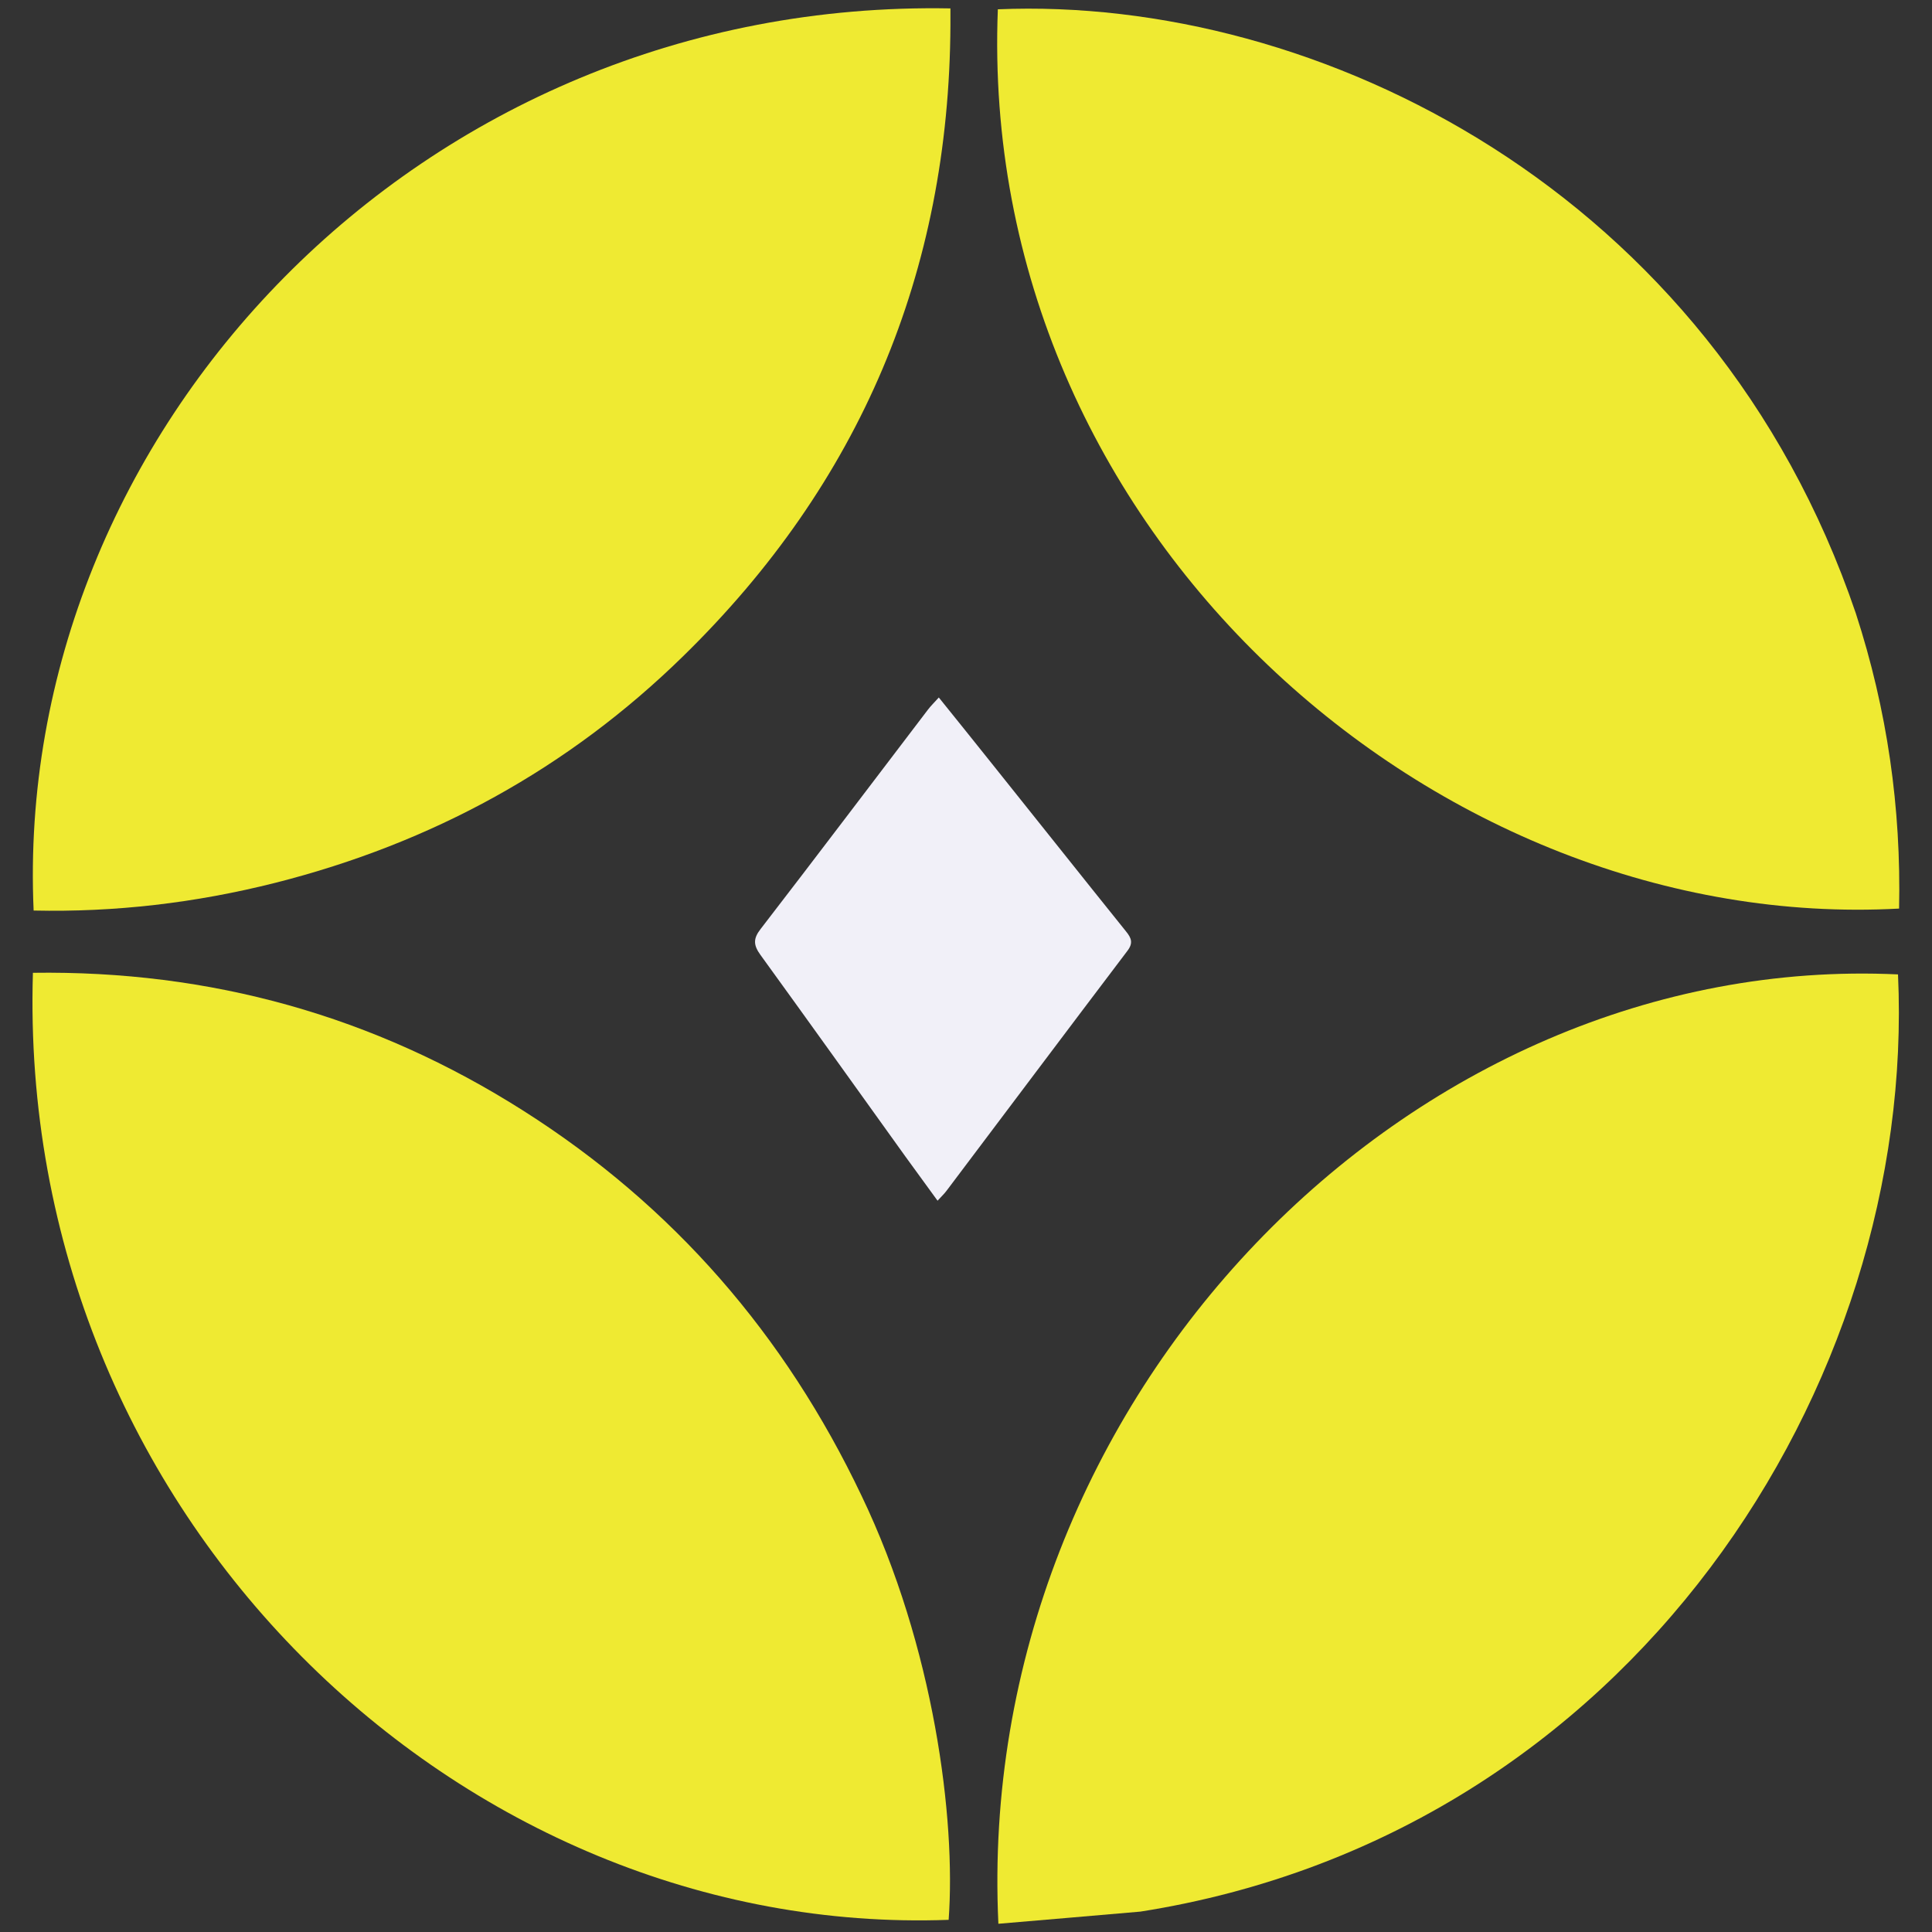 <?xml version="1.0" encoding="utf-8"?>
<!-- Generator: Adobe Illustrator 26.0.0, SVG Export Plug-In . SVG Version: 6.00 Build 0)  -->
<svg version="1.1" id="Camada_1" xmlns="http://www.w3.org/2000/svg" xmlns:xlink="http://www.w3.org/1999/xlink" x="0px" y="0px"
	 viewBox="0 0 1080 1080" style="enable-background:new 0 0 1080 1080;" xml:space="preserve">
<rect x="0" y="0" width="1080" height="1080" fill="#333333" stroke="none"/>
<style type="text/css">
	.st0{fill:#EFEA32;}
	.st1{fill:#F1F0F8;}
</style>
<g>
	<path class="st0" d="M481.6,836.1c40.6,84.6,52.8,180.9,48.7,237.1c-272.5,10-521.1-225.8-511.9-529.4
		c99.2-1.4,190.6,24,274.3,77.2C376.3,674.1,438.8,746.1,481.6,836.1z"/>
	<path class="st0" d="M637.5,1068.6c-26.9,2.3-53.1,4.6-79.4,6.8C544.3,781.6,788.1,531.9,1061,544.7
		C1071.5,774,911.7,1025.4,637.5,1068.6z"/>
	<path class="st0" d="M153.9,493.5C109.1,504.8,64.3,510,18.8,509C7,242.4,233.9-0.8,531.3,4.7c0,3,0,6.1,0,9.2
		c-0.7,138.5-50.6,256.4-149.5,353C317.7,429.6,241.5,471.3,153.9,493.5z"/>
	<path class="st0" d="M1037.4,342.8c17.6,54.1,25.4,108.9,24.2,165.1C804.1,522,546.3,298.6,557.8,5.2
		C736.4-2.3,957.1,106.5,1037.4,342.8z"/>
</g>
<path class="st1" d="M506.2,646.6c-27.2-37.9-54-75.4-81.1-112.8c-3.9-5.4-4.2-9,0.1-14.5c31.4-40.7,62.4-81.8,93.6-122.7
	c1.6-2.1,3.5-3.9,6-6.7c10.2,12.7,20,24.8,29.7,37c25,31.2,49.8,62.5,74.9,93.7c3.1,3.8,4.2,6.6,0.7,11.1
	c-33.8,44.6-67.4,89.4-101.1,134.1c-1.3,1.7-2.8,3.1-4.9,5.4C518,662.8,512.2,654.9,506.2,646.6z"/>
</svg>
